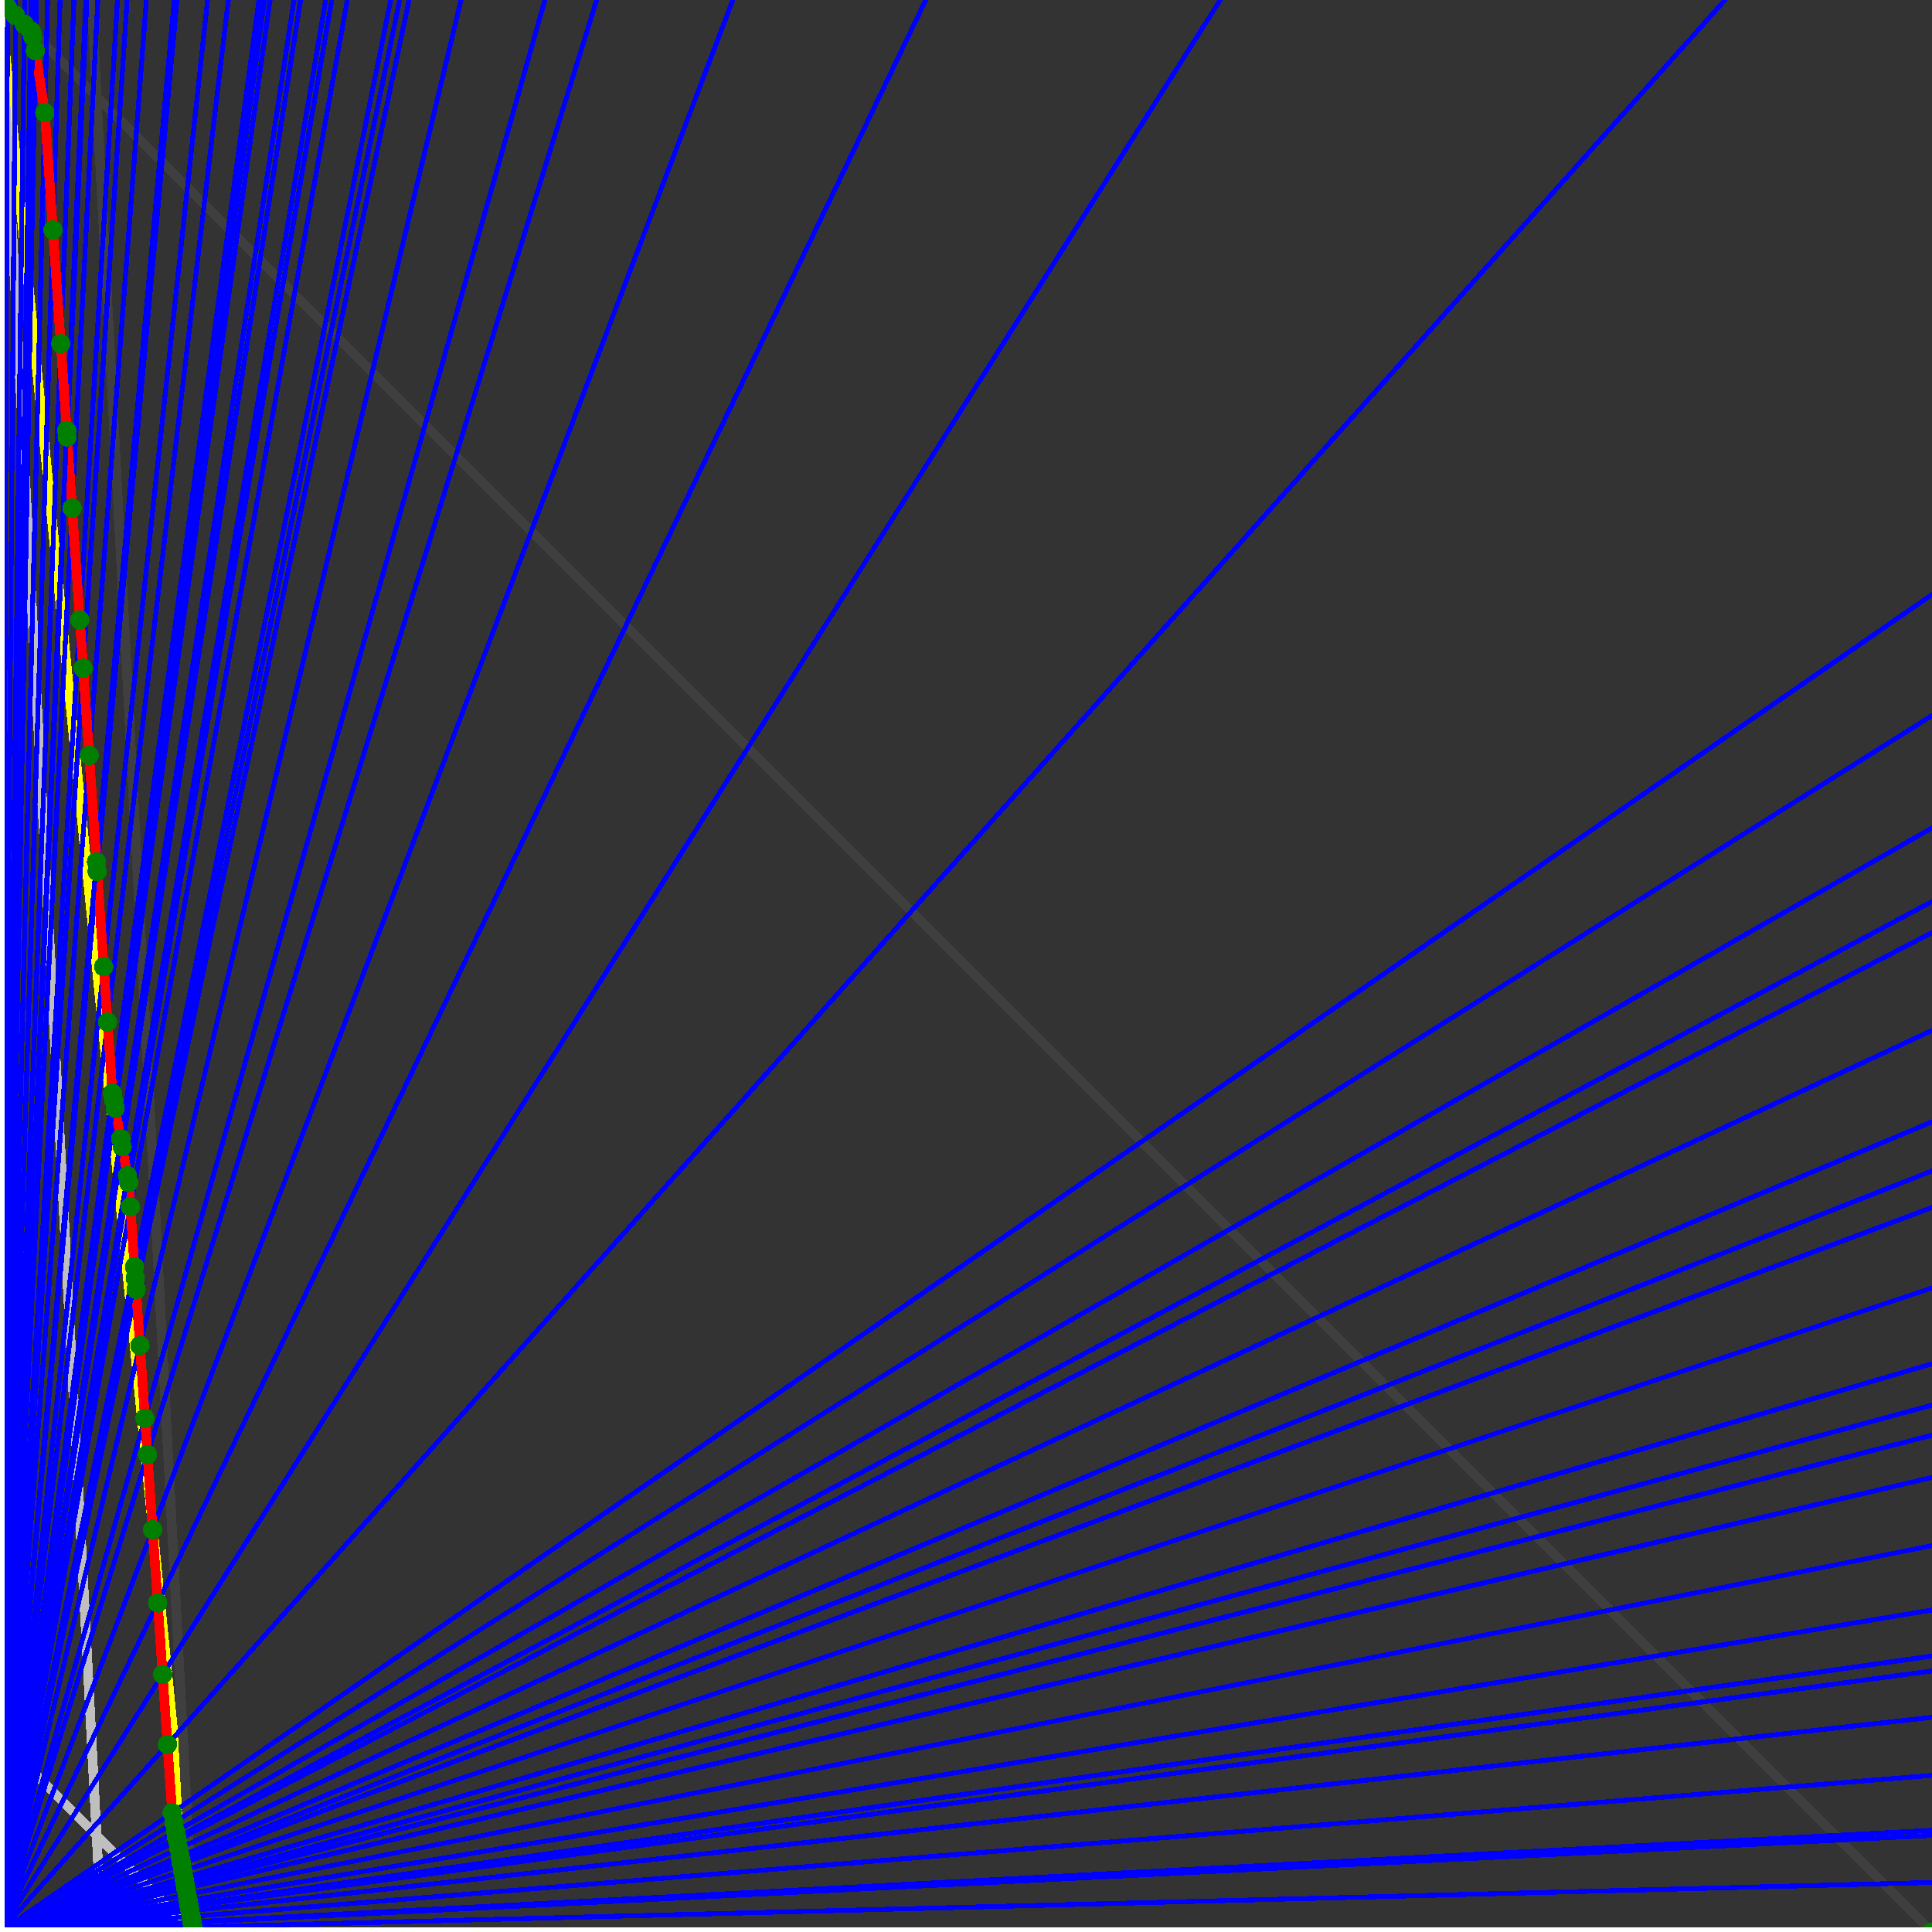 <svg xmlns="http://www.w3.org/2000/svg" version="1.1" width = "750" height = "750" viewBox = "0 0 750 750"  shape-rendering="crispEdges">
<rect x="0" y="0" width="750" height="750" fill="#333333" stroke="none"/>
<path stroke-linejoin="round" stroke-linecap="round" stroke="rgb(255,255,0)" stroke-width="3.75" fill="none" d="M 75 750 L 0 0 " />
<path stroke-linejoin="round" stroke-linecap="round" stroke="rgb(63,63,63)" stroke-width="3.75" fill="none" d="M 0 0 L 750 750 M 75 750 L 35.526 0 " />
<path stroke-linejoin="round" stroke-linecap="round" stroke="rgb(191,191,191)" stroke-width="3.75" fill="none" d="M 0 675 L 75 750 M 0 0 L 39.474 750 " />
<path stroke-linejoin="round" stroke-linecap="round" stroke="rgb(0,0,255)" stroke-width="1.875" fill="none" d="M 0 750 L 750 730.769 " />
<path stroke-linejoin="round" stroke-linecap="round" stroke="rgb(255,0,0)" stroke-width="3.75" fill="none" d="M 74.899 748.08 L 75 750 " />
<path stroke-linejoin="round" stroke-linecap="round" stroke="rgb(0,0,255)" stroke-width="1.875" fill="none" d="M 0 750 L 750 712.5 " />
<path stroke-linejoin="round" stroke-linecap="round" stroke="rgb(255,0,0)" stroke-width="3.75" fill="none" d="M 74.57 746.271 L 74.899 748.08 " />
<path stroke-linejoin="round" stroke-linecap="round" stroke="rgb(0,0,255)" stroke-width="1.875" fill="none" d="M 0 750 L 750 710.526 " />
<path stroke-linejoin="round" stroke-linecap="round" stroke="rgb(255,0,0)" stroke-width="3.75" fill="none" d="M 74.535 746.077 L 74.57 746.271 " />
<path stroke-linejoin="round" stroke-linecap="round" stroke="rgb(0,0,255)" stroke-width="1.875" fill="none" d="M 0 750 L 750 689.189 " />
<path stroke-linejoin="round" stroke-linecap="round" stroke="rgb(255,0,0)" stroke-width="3.75" fill="none" d="M 74.155 743.987 L 74.535 746.077 " />
<path stroke-linejoin="round" stroke-linecap="round" stroke="rgb(0,0,255)" stroke-width="1.875" fill="none" d="M 0 750 L 750 666.667 " />
<path stroke-linejoin="round" stroke-linecap="round" stroke="rgb(255,0,0)" stroke-width="3.75" fill="none" d="M 73.758 741.805 L 74.155 743.987 " />
<path stroke-linejoin="round" stroke-linecap="round" stroke="rgb(0,0,255)" stroke-width="1.875" fill="none" d="M 0 750 L 750 648.649 " />
<path stroke-linejoin="round" stroke-linecap="round" stroke="rgb(255,0,0)" stroke-width="3.75" fill="none" d="M 73.444 740.075 L 73.758 741.805 " />
<path stroke-linejoin="round" stroke-linecap="round" stroke="rgb(0,0,255)" stroke-width="1.875" fill="none" d="M 0 750 L 750 642.857 " />
<path stroke-linejoin="round" stroke-linecap="round" stroke="rgb(255,0,0)" stroke-width="3.75" fill="none" d="M 73.343 739.522 L 73.444 740.075 " />
<path stroke-linejoin="round" stroke-linecap="round" stroke="rgb(0,0,255)" stroke-width="1.875" fill="none" d="M 0 750 L 750 625 " />
<path stroke-linejoin="round" stroke-linecap="round" stroke="rgb(255,0,0)" stroke-width="3.75" fill="none" d="M 73.035 737.828 L 73.343 739.522 " />
<path stroke-linejoin="round" stroke-linecap="round" stroke="rgb(0,0,255)" stroke-width="1.875" fill="none" d="M 0 750 L 750 600 " />
<path stroke-linejoin="round" stroke-linecap="round" stroke="rgb(255,0,0)" stroke-width="3.75" fill="none" d="M 72.608 735.478 L 73.035 737.828 " />
<path stroke-linejoin="round" stroke-linecap="round" stroke="rgb(0,0,255)" stroke-width="1.875" fill="none" d="M 0 750 L 750 573.529 " />
<path stroke-linejoin="round" stroke-linecap="round" stroke="rgb(255,0,0)" stroke-width="3.75" fill="none" d="M 72.161 733.021 L 72.608 735.478 " />
<path stroke-linejoin="round" stroke-linecap="round" stroke="rgb(0,0,255)" stroke-width="1.875" fill="none" d="M 0 750 L 750 557.143 " />
<path stroke-linejoin="round" stroke-linecap="round" stroke="rgb(255,0,0)" stroke-width="3.75" fill="none" d="M 71.887 731.515 L 72.161 733.021 " />
<path stroke-linejoin="round" stroke-linecap="round" stroke="rgb(0,0,255)" stroke-width="1.875" fill="none" d="M 0 750 L 750 545.455 " />
<path stroke-linejoin="round" stroke-linecap="round" stroke="rgb(255,0,0)" stroke-width="3.75" fill="none" d="M 71.693 730.447 L 71.887 731.515 " />
<path stroke-linejoin="round" stroke-linecap="round" stroke="rgb(0,0,255)" stroke-width="1.875" fill="none" d="M 0 750 L 750 529.412 " />
<path stroke-linejoin="round" stroke-linecap="round" stroke="rgb(255,0,0)" stroke-width="3.75" fill="none" d="M 71.428 728.992 L 71.693 730.447 " />
<path stroke-linejoin="round" stroke-linecap="round" stroke="rgb(0,0,255)" stroke-width="1.875" fill="none" d="M 0 750 L 750 500 " />
<path stroke-linejoin="round" stroke-linecap="round" stroke="rgb(255,0,0)" stroke-width="3.75" fill="none" d="M 70.948 726.351 L 71.428 728.992 " />
<path stroke-linejoin="round" stroke-linecap="round" stroke="rgb(0,0,255)" stroke-width="1.875" fill="none" d="M 0 750 L 750 468.75 " />
<path stroke-linejoin="round" stroke-linecap="round" stroke="rgb(255,0,0)" stroke-width="3.75" fill="none" d="M 70.445 723.583 L 70.948 726.351 " />
<path stroke-linejoin="round" stroke-linecap="round" stroke="rgb(0,0,255)" stroke-width="1.875" fill="none" d="M 0 750 L 750 454.545 " />
<path stroke-linejoin="round" stroke-linecap="round" stroke="rgb(255,0,0)" stroke-width="3.75" fill="none" d="M 70.219 722.338 L 70.445 723.583 " />
<path stroke-linejoin="round" stroke-linecap="round" stroke="rgb(0,0,255)" stroke-width="1.875" fill="none" d="M 0 750 L 750 435.484 " />
<path stroke-linejoin="round" stroke-linecap="round" stroke="rgb(255,0,0)" stroke-width="3.75" fill="none" d="M 69.917 720.68 L 70.219 722.338 " />
<path stroke-linejoin="round" stroke-linecap="round" stroke="rgb(0,0,255)" stroke-width="1.875" fill="none" d="M 0 750 L 750 400 " />
<path stroke-linejoin="round" stroke-linecap="round" stroke="rgb(255,0,0)" stroke-width="3.75" fill="none" d="M 69.363 717.631 L 69.917 720.68 " />
<path stroke-linejoin="round" stroke-linecap="round" stroke="rgb(0,0,255)" stroke-width="1.875" fill="none" d="M 0 750 L 750 362.069 " />
<path stroke-linejoin="round" stroke-linecap="round" stroke="rgb(255,0,0)" stroke-width="3.75" fill="none" d="M 68.78 714.424 L 69.363 717.631 " />
<path stroke-linejoin="round" stroke-linecap="round" stroke="rgb(0,0,255)" stroke-width="1.875" fill="none" d="M 0 750 L 750 350 " />
<path stroke-linejoin="round" stroke-linecap="round" stroke="rgb(255,0,0)" stroke-width="3.75" fill="none" d="M 68.596 713.415 L 68.78 714.424 " />
<path stroke-linejoin="round" stroke-linecap="round" stroke="rgb(0,0,255)" stroke-width="1.875" fill="none" d="M 0 750 L 750 321.429 " />
<path stroke-linejoin="round" stroke-linecap="round" stroke="rgb(255,0,0)" stroke-width="3.75" fill="none" d="M 68.166 711.048 L 68.596 713.415 " />
<path stroke-linejoin="round" stroke-linecap="round" stroke="rgb(0,0,255)" stroke-width="1.875" fill="none" d="M 0 750 L 750 277.778 " />
<path stroke-linejoin="round" stroke-linecap="round" stroke="rgb(255,0,0)" stroke-width="3.75" fill="none" d="M 67.519 707.488 L 68.166 711.048 " />
<path stroke-linejoin="round" stroke-linecap="round" stroke="rgb(0,0,255)" stroke-width="1.875" fill="none" d="M 0 750 L 750 230.769 " />
<path stroke-linejoin="round" stroke-linecap="round" stroke="rgb(255,0,0)" stroke-width="3.75" fill="none" d="M 66.835 703.729 L 67.519 707.488 " />
<path stroke-linejoin="round" stroke-linecap="round" stroke="rgb(0,0,255)" stroke-width="1.875" fill="none" d="M 0 750 L 669.643 0 " />
<path stroke-linejoin="round" stroke-linecap="round" stroke="rgb(255,0,0)" stroke-width="3.75" fill="none" d="M 65.005 677.194 L 66.835 703.729 " />
<path stroke-linejoin="round" stroke-linecap="round" stroke="rgb(0,0,255)" stroke-width="1.875" fill="none" d="M 0 750 L 473.684 0 " />
<path stroke-linejoin="round" stroke-linecap="round" stroke="rgb(255,0,0)" stroke-width="3.75" fill="none" d="M 63.133 650.04 L 65.005 677.194 " />
<path stroke-linejoin="round" stroke-linecap="round" stroke="rgb(0,0,255)" stroke-width="1.875" fill="none" d="M 0 750 L 359.375 0 " />
<path stroke-linejoin="round" stroke-linecap="round" stroke="rgb(255,0,0)" stroke-width="3.75" fill="none" d="M 61.216 622.245 L 63.133 650.04 " />
<path stroke-linejoin="round" stroke-linecap="round" stroke="rgb(0,0,255)" stroke-width="1.875" fill="none" d="M 0 750 L 284.483 0 " />
<path stroke-linejoin="round" stroke-linecap="round" stroke="rgb(255,0,0)" stroke-width="3.75" fill="none" d="M 59.253 593.787 L 61.216 622.245 " />
<path stroke-linejoin="round" stroke-linecap="round" stroke="rgb(0,0,255)" stroke-width="1.875" fill="none" d="M 0 750 L 231.618 0 " />
<path stroke-linejoin="round" stroke-linecap="round" stroke="rgb(255,0,0)" stroke-width="3.75" fill="none" d="M 57.243 564.642 L 59.253 593.787 " />
<path stroke-linejoin="round" stroke-linecap="round" stroke="rgb(0,0,255)" stroke-width="1.875" fill="none" d="M 0 750 L 211.538 0 " />
<path stroke-linejoin="round" stroke-linecap="round" stroke="rgb(255,0,0)" stroke-width="3.75" fill="none" d="M 56.268 550.504 L 57.243 564.642 " />
<path stroke-linejoin="round" stroke-linecap="round" stroke="rgb(0,0,255)" stroke-width="1.875" fill="none" d="M 0 750 L 178.977 0 " />
<path stroke-linejoin="round" stroke-linecap="round" stroke="rgb(255,0,0)" stroke-width="3.75" fill="none" d="M 54.326 522.347 L 56.268 550.504 " />
<path stroke-linejoin="round" stroke-linecap="round" stroke="rgb(0,0,255)" stroke-width="1.875" fill="none" d="M 0 750 L 158.824 0 " />
<path stroke-linejoin="round" stroke-linecap="round" stroke="rgb(255,0,0)" stroke-width="3.75" fill="none" d="M 52.823 500.556 L 54.326 522.347 " />
<path stroke-linejoin="round" stroke-linecap="round" stroke="rgb(0,0,255)" stroke-width="1.875" fill="none" d="M 0 750 L 155.172 0 " />
<path stroke-linejoin="round" stroke-linecap="round" stroke="rgb(255,0,0)" stroke-width="3.75" fill="none" d="M 52.52 496.154 L 52.823 500.556 " />
<path stroke-linejoin="round" stroke-linecap="round" stroke="rgb(0,0,255)" stroke-width="1.875" fill="none" d="M 0 750 L 151.685 0 " />
<path stroke-linejoin="round" stroke-linecap="round" stroke="rgb(255,0,0)" stroke-width="3.75" fill="none" d="M 52.22 491.803 L 52.52 496.154 " />
<path stroke-linejoin="round" stroke-linecap="round" stroke="rgb(0,0,255)" stroke-width="1.875" fill="none" d="M 0 750 L 134.831 0 " />
<path stroke-linejoin="round" stroke-linecap="round" stroke="rgb(255,0,0)" stroke-width="3.75" fill="none" d="M 50.611 468.477 L 52.22 491.803 " />
<path stroke-linejoin="round" stroke-linecap="round" stroke="rgb(0,0,255)" stroke-width="1.875" fill="none" d="M 0 750 L 128.788 0 " />
<path stroke-linejoin="round" stroke-linecap="round" stroke="rgb(255,0,0)" stroke-width="3.75" fill="none" d="M 49.961 459.051 L 50.611 468.477 " />
<path stroke-linejoin="round" stroke-linecap="round" stroke="rgb(0,0,255)" stroke-width="1.875" fill="none" d="M 0 750 L 126.405 0 " />
<path stroke-linejoin="round" stroke-linecap="round" stroke="rgb(255,0,0)" stroke-width="3.75" fill="none" d="M 49.481 456.412 L 49.961 459.051 " />
<path stroke-linejoin="round" stroke-linecap="round" stroke="rgb(0,0,255)" stroke-width="1.875" fill="none" d="M 0 750 L 116.667 0 " />
<path stroke-linejoin="round" stroke-linecap="round" stroke="rgb(255,0,0)" stroke-width="3.75" fill="none" d="M 47.427 445.113 L 49.481 456.412 " />
<path stroke-linejoin="round" stroke-linecap="round" stroke="rgb(0,0,255)" stroke-width="1.875" fill="none" d="M 0 750 L 114.13 0 " />
<path stroke-linejoin="round" stroke-linecap="round" stroke="rgb(255,0,0)" stroke-width="3.75" fill="none" d="M 46.866 442.026 L 47.427 445.113 " />
<path stroke-linejoin="round" stroke-linecap="round" stroke="rgb(0,0,255)" stroke-width="1.875" fill="none" d="M 0 750 L 104.839 0 " />
<path stroke-linejoin="round" stroke-linecap="round" stroke="rgb(255,0,0)" stroke-width="3.75" fill="none" d="M 44.708 430.163 L 46.866 442.026 " />
<path stroke-linejoin="round" stroke-linecap="round" stroke="rgb(0,0,255)" stroke-width="1.875" fill="none" d="M 0 750 L 102.632 0 " />
<path stroke-linejoin="round" stroke-linecap="round" stroke="rgb(255,0,0)" stroke-width="3.75" fill="none" d="M 44.171 427.209 L 44.708 430.163 " />
<path stroke-linejoin="round" stroke-linecap="round" stroke="rgb(0,0,255)" stroke-width="1.875" fill="none" d="M 0 750 L 100.962 0 " />
<path stroke-linejoin="round" stroke-linecap="round" stroke="rgb(255,0,0)" stroke-width="3.75" fill="none" d="M 43.758 424.937 L 44.171 427.209 " />
<path stroke-linejoin="round" stroke-linecap="round" stroke="rgb(0,0,255)" stroke-width="1.875" fill="none" d="M 0 750 L 100.515 0 " />
<path stroke-linejoin="round" stroke-linecap="round" stroke="rgb(255,0,0)" stroke-width="3.75" fill="none" d="M 43.647 424.325 L 43.758 424.937 " />
<path stroke-linejoin="round" stroke-linecap="round" stroke="rgb(0,0,255)" stroke-width="1.875" fill="none" d="M 0 750 L 88.636 0 " />
<path stroke-linejoin="round" stroke-linecap="round" stroke="rgb(255,0,0)" stroke-width="3.75" fill="none" d="M 41.746 396.763 L 43.647 424.325 " />
<path stroke-linejoin="round" stroke-linecap="round" stroke="rgb(0,0,255)" stroke-width="1.875" fill="none" d="M 0 750 L 80.579 0 " />
<path stroke-linejoin="round" stroke-linecap="round" stroke="rgb(255,0,0)" stroke-width="3.75" fill="none" d="M 40.263 375.249 L 41.746 396.763 " />
<path stroke-linejoin="round" stroke-linecap="round" stroke="rgb(0,0,255)" stroke-width="1.875" fill="none" d="M 0 750 L 68.702 0 " />
<path stroke-linejoin="round" stroke-linecap="round" stroke="rgb(255,0,0)" stroke-width="3.75" fill="none" d="M 37.714 338.291 L 40.263 375.249 " />
<path stroke-linejoin="round" stroke-linecap="round" stroke="rgb(0,0,255)" stroke-width="1.875" fill="none" d="M 0 750 L 67.623 0 " />
<path stroke-linejoin="round" stroke-linecap="round" stroke="rgb(255,0,0)" stroke-width="3.75" fill="none" d="M 37.457 334.568 L 37.714 338.291 " />
<path stroke-linejoin="round" stroke-linecap="round" stroke="rgb(0,0,255)" stroke-width="1.875" fill="none" d="M 0 750 L 56.818 0 " />
<path stroke-linejoin="round" stroke-linecap="round" stroke="rgb(255,0,0)" stroke-width="3.75" fill="none" d="M 34.605 293.214 L 37.457 334.568 " />
<path stroke-linejoin="round" stroke-linecap="round" stroke="rgb(0,0,255)" stroke-width="1.875" fill="none" d="M 0 750 L 49.342 0 " />
<path stroke-linejoin="round" stroke-linecap="round" stroke="rgb(255,0,0)" stroke-width="3.75" fill="none" d="M 32.275 259.425 L 34.605 293.214 " />
<path stroke-linejoin="round" stroke-linecap="round" stroke="rgb(0,0,255)" stroke-width="1.875" fill="none" d="M 0 750 L 45.608 0 " />
<path stroke-linejoin="round" stroke-linecap="round" stroke="rgb(255,0,0)" stroke-width="3.75" fill="none" d="M 30.977 240.605 L 32.275 259.425 " />
<path stroke-linejoin="round" stroke-linecap="round" stroke="rgb(0,0,255)" stroke-width="1.875" fill="none" d="M 0 750 L 37.975 0 " />
<path stroke-linejoin="round" stroke-linecap="round" stroke="rgb(255,0,0)" stroke-width="3.75" fill="none" d="M 27.987 197.255 L 30.977 240.605 " />
<path stroke-linejoin="round" stroke-linecap="round" stroke="rgb(0,0,255)" stroke-width="1.875" fill="none" d="M 0 750 L 33.708 0 " />
<path stroke-linejoin="round" stroke-linecap="round" stroke="rgb(255,0,0)" stroke-width="3.75" fill="none" d="M 26.083 169.649 L 27.987 197.255 " />
<path stroke-linejoin="round" stroke-linecap="round" stroke="rgb(0,0,255)" stroke-width="1.875" fill="none" d="M 0 750 L 33.333 0 " />
<path stroke-linejoin="round" stroke-linecap="round" stroke="rgb(255,0,0)" stroke-width="3.75" fill="none" d="M 25.907 167.093 L 26.083 169.649 " />
<path stroke-linejoin="round" stroke-linecap="round" stroke="rgb(0,0,255)" stroke-width="1.875" fill="none" d="M 0 750 L 28.689 0 " />
<path stroke-linejoin="round" stroke-linecap="round" stroke="rgb(255,0,0)" stroke-width="3.75" fill="none" d="M 23.585 133.423 L 25.907 167.093 " />
<path stroke-linejoin="round" stroke-linecap="round" stroke="rgb(0,0,255)" stroke-width="1.875" fill="none" d="M 0 750 L 23.316 0 " />
<path stroke-linejoin="round" stroke-linecap="round" stroke="rgb(255,0,0)" stroke-width="3.75" fill="none" d="M 20.541 89.28 L 23.585 133.423 " />
<path stroke-linejoin="round" stroke-linecap="round" stroke="rgb(0,0,255)" stroke-width="1.875" fill="none" d="M 0 750 L 18.473 0 " />
<path stroke-linejoin="round" stroke-linecap="round" stroke="rgb(255,0,0)" stroke-width="3.75" fill="none" d="M 17.397 43.694 L 20.541 89.28 " />
<path stroke-linejoin="round" stroke-linecap="round" stroke="rgb(0,0,255)" stroke-width="1.875" fill="none" d="M 0 750 L 14.085 0 " />
<path stroke-linejoin="round" stroke-linecap="round" stroke="rgb(255,0,0)" stroke-width="3.75" fill="none" d="M 13.715 19.682 L 17.397 43.694 " />
<path stroke-linejoin="round" stroke-linecap="round" stroke="rgb(0,0,255)" stroke-width="1.875" fill="none" d="M 0 750 L 12.876 0 " />
<path stroke-linejoin="round" stroke-linecap="round" stroke="rgb(255,0,0)" stroke-width="3.75" fill="none" d="M 12.635 14.027 L 13.715 19.682 " />
<path stroke-linejoin="round" stroke-linecap="round" stroke="rgb(0,0,255)" stroke-width="1.875" fill="none" d="M 0 750 L 12.605 0 " />
<path stroke-linejoin="round" stroke-linecap="round" stroke="rgb(255,0,0)" stroke-width="3.75" fill="none" d="M 12.391 12.716 L 12.635 14.027 " />
<path stroke-linejoin="round" stroke-linecap="round" stroke="rgb(0,0,255)" stroke-width="1.875" fill="none" d="M 0 750 L 12.397 0 " />
<path stroke-linejoin="round" stroke-linecap="round" stroke="rgb(255,0,0)" stroke-width="3.75" fill="none" d="M 12.194 12.273 L 12.391 12.716 " />
<path stroke-linejoin="round" stroke-linecap="round" stroke="rgb(0,0,255)" stroke-width="1.875" fill="none" d="M 0 750 L 12.346 0 " />
<path stroke-linejoin="round" stroke-linecap="round" stroke="rgb(255,0,0)" stroke-width="3.75" fill="none" d="M 12.145 12.165 L 12.194 12.273 " />
<path stroke-linejoin="round" stroke-linecap="round" stroke="rgb(0,0,255)" stroke-width="1.875" fill="none" d="M 0 750 L 12.295 0 " />
<path stroke-linejoin="round" stroke-linecap="round" stroke="rgb(255,0,0)" stroke-width="3.75" fill="none" d="M 12.097 12.102 L 12.145 12.165 " />
<path stroke-linejoin="round" stroke-linecap="round" stroke="rgb(0,0,255)" stroke-width="1.875" fill="none" d="M 0 750 L 12.195 0 " />
<path stroke-linejoin="round" stroke-linecap="round" stroke="rgb(255,0,0)" stroke-width="3.75" fill="none" d="M 12 12.001 L 12.097 12.102 " />
<path stroke-linejoin="round" stroke-linecap="round" stroke="rgb(0,0,255)" stroke-width="1.875" fill="none" d="M 0 750 L 12.097 0 " />
<path stroke-linejoin="round" stroke-linecap="round" stroke="rgb(255,0,0)" stroke-width="3.75" fill="none" d="M 11.905 11.905 L 12 12.001 " />
<path stroke-linejoin="round" stroke-linecap="round" stroke="rgb(0,0,255)" stroke-width="1.875" fill="none" d="M 0 750 L 9.534 0 " />
<path stroke-linejoin="round" stroke-linecap="round" stroke="rgb(255,0,0)" stroke-width="3.75" fill="none" d="M 9.414 9.414 L 11.905 11.905 " />
<path stroke-linejoin="round" stroke-linecap="round" stroke="rgb(0,0,255)" stroke-width="1.875" fill="none" d="M 0 750 L 6.098 0 " />
<path stroke-linejoin="round" stroke-linecap="round" stroke="rgb(255,0,0)" stroke-width="3.75" fill="none" d="M 6.048 6.048 L 9.414 9.414 " />
<path stroke-linejoin="round" stroke-linecap="round" stroke="rgb(0,0,255)" stroke-width="1.875" fill="none" d="M 0 750 L 2.93 0 " />
<path stroke-linejoin="round" stroke-linecap="round" stroke="rgb(255,0,0)" stroke-width="3.75" fill="none" d="M 2.918 2.918 L 6.048 6.048 " />
<path stroke-linejoin="round" stroke-linecap="round" stroke="rgb(0,0,255)" stroke-width="1.875" fill="none" d="M 0 750 L 0 0 " />
<path stroke-linejoin="round" stroke-linecap="round" stroke="rgb(255,0,0)" stroke-width="3.75" fill="none" d="M 0 0 L 2.918 2.918 " />
<circle cx="74.899" cy="748.08" r="3.75" style="fill:rgb(0,127,0);stroke-width:1" /><circle cx="74.57" cy="746.272" r="3.75" style="fill:rgb(0,127,0);stroke-width:1" /><circle cx="74.535" cy="746.077" r="3.75" style="fill:rgb(0,127,0);stroke-width:1" /><circle cx="74.155" cy="743.987" r="3.75" style="fill:rgb(0,127,0);stroke-width:1" /><circle cx="73.758" cy="741.805" r="3.75" style="fill:rgb(0,127,0);stroke-width:1" /><circle cx="73.444" cy="740.075" r="3.75" style="fill:rgb(0,127,0);stroke-width:1" /><circle cx="73.343" cy="739.522" r="3.75" style="fill:rgb(0,127,0);stroke-width:1" /><circle cx="73.035" cy="737.828" r="3.75" style="fill:rgb(0,127,0);stroke-width:1" /><circle cx="72.608" cy="735.478" r="3.75" style="fill:rgb(0,127,0);stroke-width:1" /><circle cx="72.161" cy="733.021" r="3.75" style="fill:rgb(0,127,0);stroke-width:1" /><circle cx="71.887" cy="731.515" r="3.75" style="fill:rgb(0,127,0);stroke-width:1" /><circle cx="71.693" cy="730.447" r="3.75" style="fill:rgb(0,127,0);stroke-width:1" /><circle cx="71.428" cy="728.992" r="3.75" style="fill:rgb(0,127,0);stroke-width:1" /><circle cx="70.948" cy="726.351" r="3.75" style="fill:rgb(0,127,0);stroke-width:1" /><circle cx="70.445" cy="723.583" r="3.75" style="fill:rgb(0,127,0);stroke-width:1" /><circle cx="70.219" cy="722.338" r="3.75" style="fill:rgb(0,127,0);stroke-width:1" /><circle cx="69.917" cy="720.68" r="3.75" style="fill:rgb(0,127,0);stroke-width:1" /><circle cx="69.363" cy="717.631" r="3.75" style="fill:rgb(0,127,0);stroke-width:1" /><circle cx="68.78" cy="714.424" r="3.75" style="fill:rgb(0,127,0);stroke-width:1" /><circle cx="68.596" cy="713.415" r="3.75" style="fill:rgb(0,127,0);stroke-width:1" /><circle cx="68.166" cy="711.048" r="3.75" style="fill:rgb(0,127,0);stroke-width:1" /><circle cx="67.519" cy="707.488" r="3.75" style="fill:rgb(0,127,0);stroke-width:1" /><circle cx="66.835" cy="703.729" r="3.75" style="fill:rgb(0,127,0);stroke-width:1" /><circle cx="65.005" cy="677.194" r="3.75" style="fill:rgb(0,127,0);stroke-width:1" /><circle cx="63.133" cy="650.04" r="3.75" style="fill:rgb(0,127,0);stroke-width:1" /><circle cx="61.216" cy="622.245" r="3.75" style="fill:rgb(0,127,0);stroke-width:1" /><circle cx="59.253" cy="593.787" r="3.75" style="fill:rgb(0,127,0);stroke-width:1" /><circle cx="57.243" cy="564.642" r="3.75" style="fill:rgb(0,127,0);stroke-width:1" /><circle cx="56.268" cy="550.504" r="3.75" style="fill:rgb(0,127,0);stroke-width:1" /><circle cx="54.326" cy="522.347" r="3.75" style="fill:rgb(0,127,0);stroke-width:1" /><circle cx="52.823" cy="500.556" r="3.75" style="fill:rgb(0,127,0);stroke-width:1" /><circle cx="52.52" cy="496.154" r="3.75" style="fill:rgb(0,127,0);stroke-width:1" /><circle cx="52.22" cy="491.803" r="3.75" style="fill:rgb(0,127,0);stroke-width:1" /><circle cx="50.611" cy="468.477" r="3.75" style="fill:rgb(0,127,0);stroke-width:1" /><circle cx="49.961" cy="459.051" r="3.75" style="fill:rgb(0,127,0);stroke-width:1" /><circle cx="49.481" cy="456.412" r="3.75" style="fill:rgb(0,127,0);stroke-width:1" /><circle cx="47.427" cy="445.113" r="3.75" style="fill:rgb(0,127,0);stroke-width:1" /><circle cx="46.866" cy="442.026" r="3.75" style="fill:rgb(0,127,0);stroke-width:1" /><circle cx="44.708" cy="430.163" r="3.75" style="fill:rgb(0,127,0);stroke-width:1" /><circle cx="44.171" cy="427.209" r="3.75" style="fill:rgb(0,127,0);stroke-width:1" /><circle cx="43.758" cy="424.937" r="3.75" style="fill:rgb(0,127,0);stroke-width:1" /><circle cx="43.647" cy="424.325" r="3.75" style="fill:rgb(0,127,0);stroke-width:1" /><circle cx="41.746" cy="396.763" r="3.75" style="fill:rgb(0,127,0);stroke-width:1" /><circle cx="40.263" cy="375.249" r="3.75" style="fill:rgb(0,127,0);stroke-width:1" /><circle cx="37.714" cy="338.291" r="3.75" style="fill:rgb(0,127,0);stroke-width:1" /><circle cx="37.457" cy="334.568" r="3.75" style="fill:rgb(0,127,0);stroke-width:1" /><circle cx="34.605" cy="293.214" r="3.75" style="fill:rgb(0,127,0);stroke-width:1" /><circle cx="32.275" cy="259.425" r="3.75" style="fill:rgb(0,127,0);stroke-width:1" /><circle cx="30.977" cy="240.605" r="3.75" style="fill:rgb(0,127,0);stroke-width:1" /><circle cx="27.987" cy="197.255" r="3.75" style="fill:rgb(0,127,0);stroke-width:1" /><circle cx="26.083" cy="169.649" r="3.75" style="fill:rgb(0,127,0);stroke-width:1" /><circle cx="25.907" cy="167.093" r="3.75" style="fill:rgb(0,127,0);stroke-width:1" /><circle cx="23.585" cy="133.423" r="3.75" style="fill:rgb(0,127,0);stroke-width:1" /><circle cx="20.541" cy="89.28" r="3.75" style="fill:rgb(0,127,0);stroke-width:1" /><circle cx="17.397" cy="43.694" r="3.75" style="fill:rgb(0,127,0);stroke-width:1" /><circle cx="13.715" cy="19.682" r="3.75" style="fill:rgb(0,127,0);stroke-width:1" /><circle cx="12.635" cy="14.027" r="3.75" style="fill:rgb(0,127,0);stroke-width:1" /><circle cx="12.391" cy="12.716" r="3.75" style="fill:rgb(0,127,0);stroke-width:1" /><circle cx="12.194" cy="12.273" r="3.75" style="fill:rgb(0,127,0);stroke-width:1" /><circle cx="12.145" cy="12.165" r="3.75" style="fill:rgb(0,127,0);stroke-width:1" /><circle cx="12.097" cy="12.102" r="3.75" style="fill:rgb(0,127,0);stroke-width:1" /><circle cx="12" cy="12.001" r="3.75" style="fill:rgb(0,127,0);stroke-width:1" /><circle cx="11.905" cy="11.905" r="3.75" style="fill:rgb(0,127,0);stroke-width:1" /><circle cx="9.414" cy="9.414" r="3.75" style="fill:rgb(0,127,0);stroke-width:1" /><circle cx="6.048" cy="6.048" r="3.75" style="fill:rgb(0,127,0);stroke-width:1" /><circle cx="2.918" cy="2.918" r="3.75" style="fill:rgb(0,127,0);stroke-width:1" /><circle cx="750" cy="750" r="3.75" style="fill:rgb(0,127,0);stroke-width:1" /><path stroke-linejoin="round" stroke-linecap="round" stroke="rgb(255,255,255)" stroke-width="3.75" fill="none" d="M 0 750 L 750 750 M 0 750 L 0 0 " />

</svg>